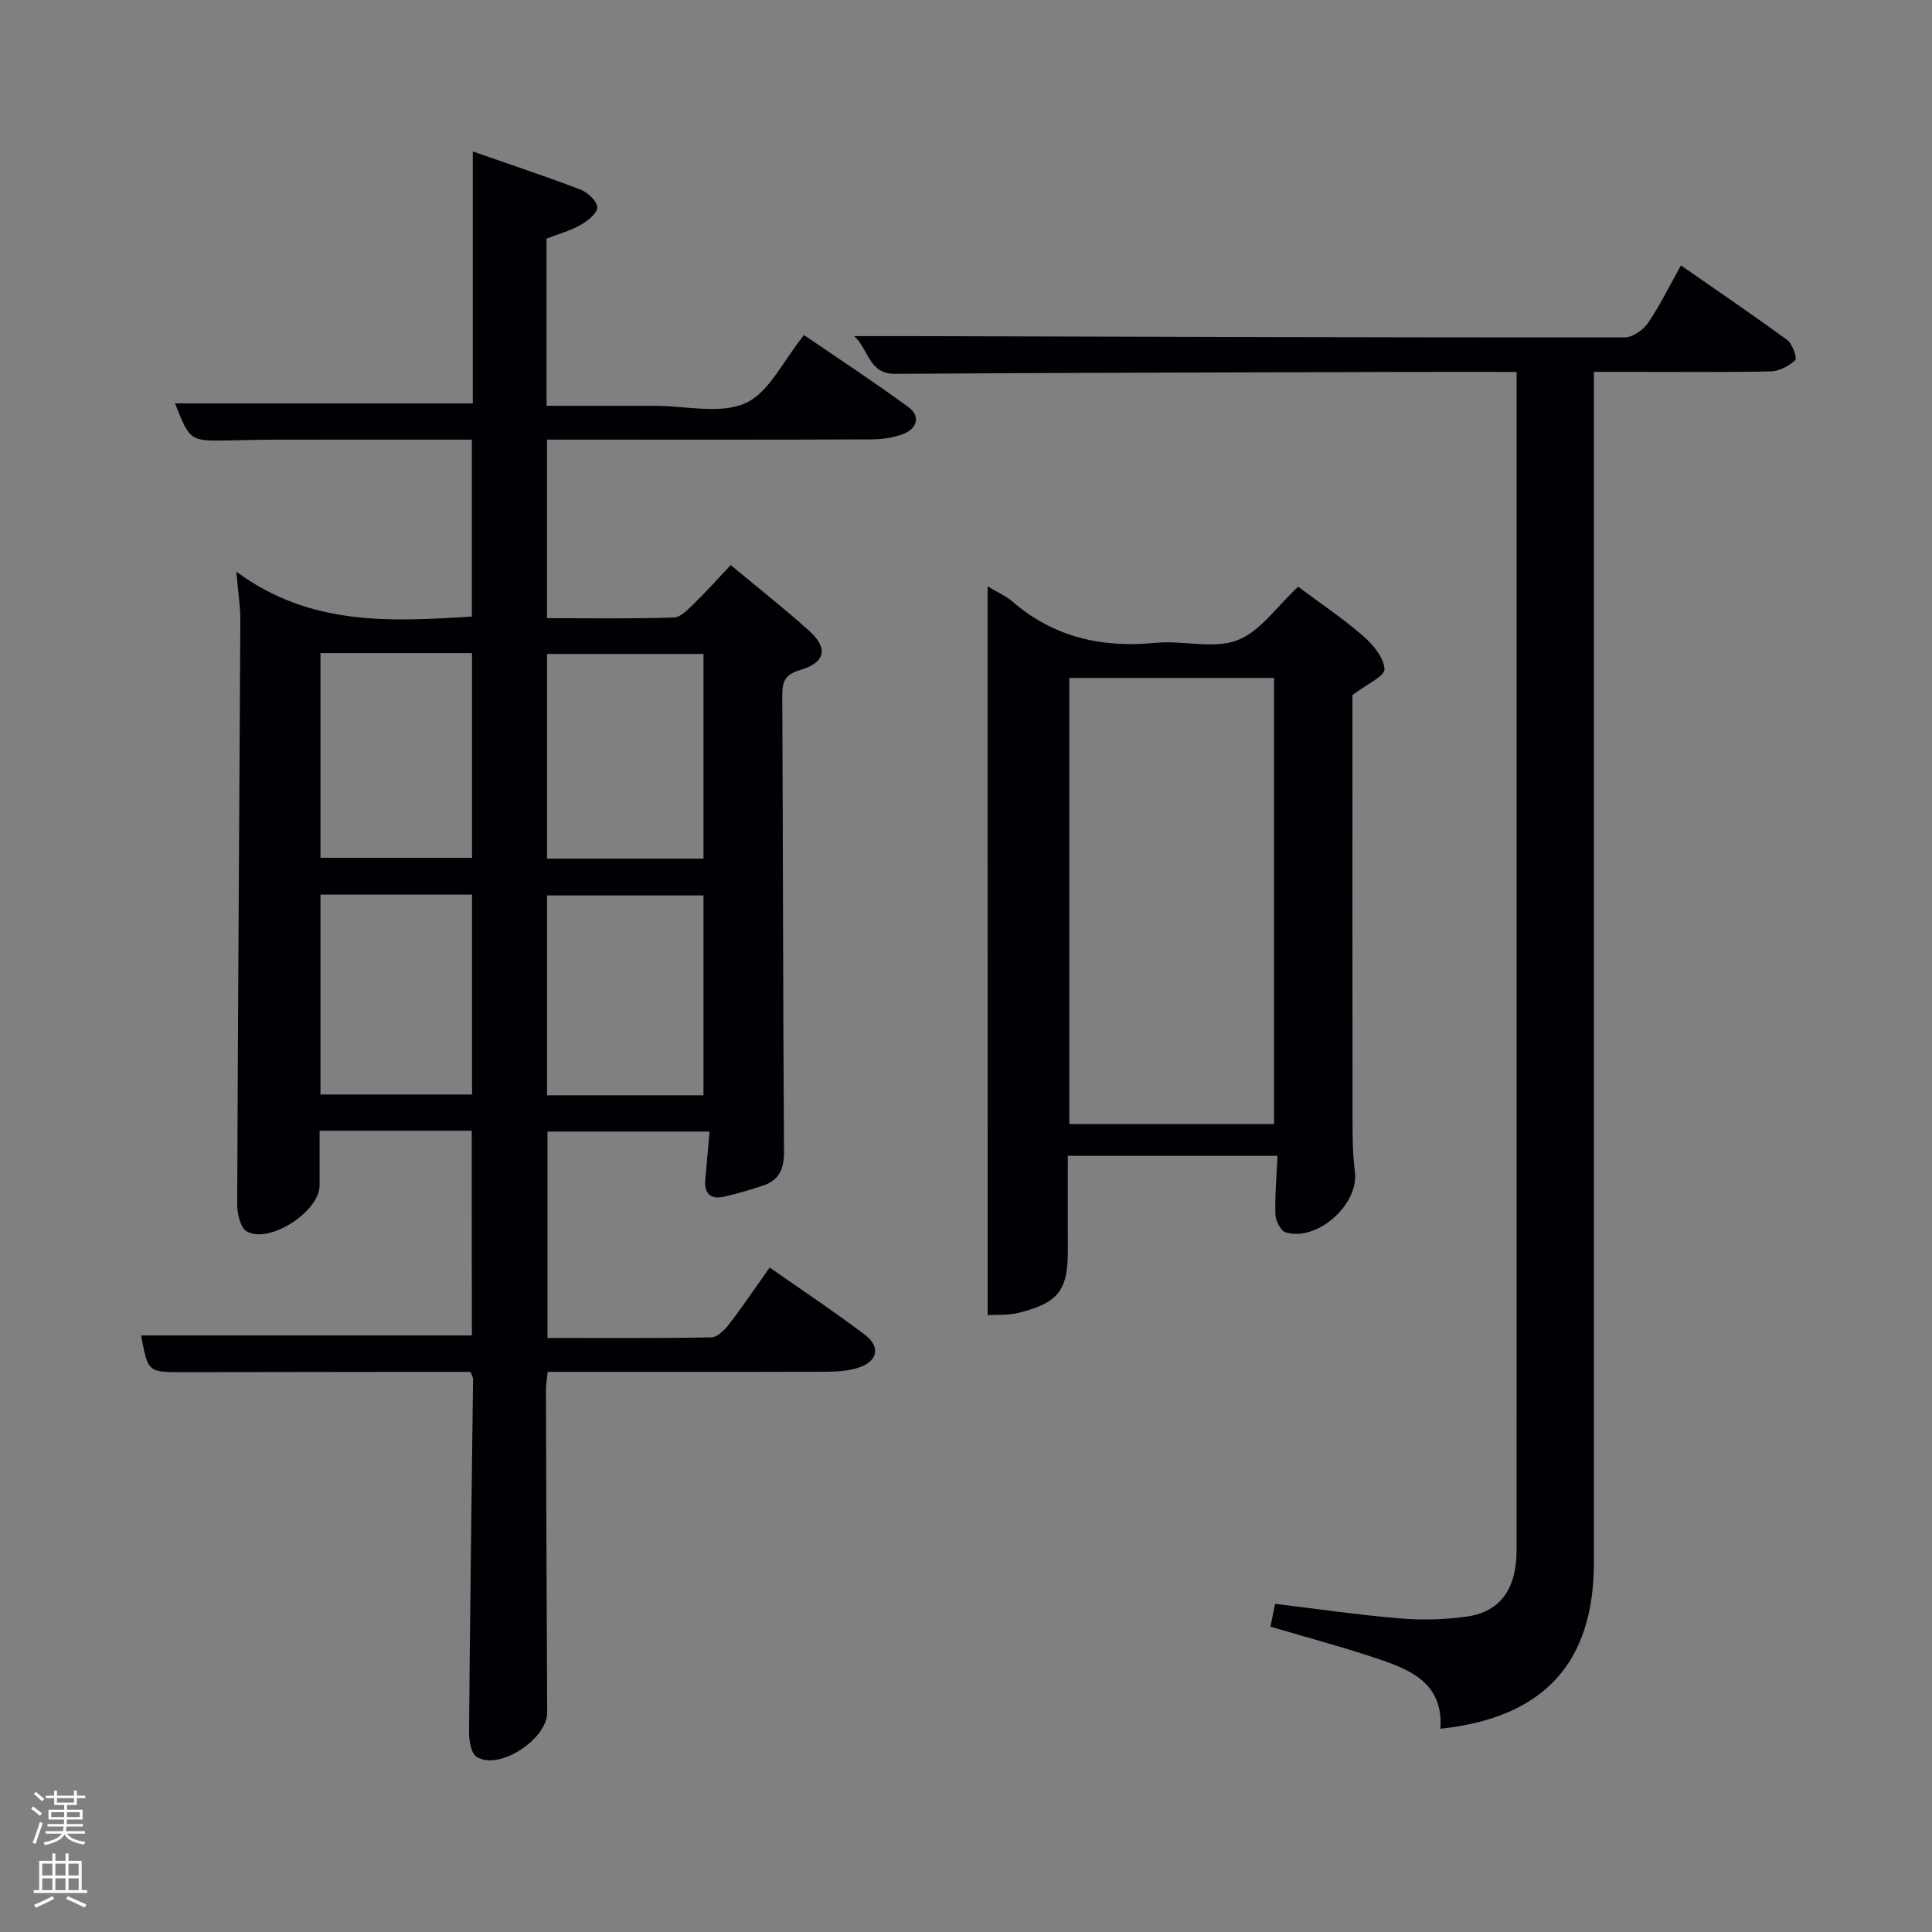<svg enable-background="new 0 0 400 400" viewBox="0 0 400 400" xmlns="http://www.w3.org/2000/svg"><rect x="0" y="0" width="400" height="400" fill="#808080" stroke="none"/><path d="m6.44 374.46.42-.45c.65.47 1.27.95 1.85 1.44l-.45.49c-.65-.56-1.25-1.06-1.82-1.48m.93 7.33-.63-.26c.55-1.36 1.05-2.8 1.52-4.33.19.1.38.19.59.27-.46 1.29-.95 2.73-1.48 4.32m-.38-10.38.44-.42c.43.34 1.01.82 1.74 1.44l-.49.49c-.53-.51-1.09-1.01-1.69-1.51m2.5.35h1.72v-1.04h.59v1.04h3.52v-1.04h.59v1.04h1.75v.53h-1.75v1.42h-2.03v.97h3.22v2.03h-3.24c0 .35-.01.66-.03.93h3.32v.53h-3.37c-.03.27-.08.58-.15.94h3.96v.53h-3.71c.67.92 1.93 1.48 3.79 1.68-.13.24-.23.44-.29.59-2.13-.38-3.48-1.08-4.04-2.12-.43.97-1.77 1.72-4.03 2.23-.09-.19-.2-.37-.33-.55 2.1-.42 3.37-1.03 3.81-1.83h-3.36v-.53h3.58c.08-.29.13-.61.16-.94h-3.33v-.53h3.39c.02-.27.04-.58.04-.93h-3.23v-2.03h3.25v-.97h-2.07v-1.42h-1.73zm1.12 3.44v1h2.65c.01-.3.02-.44.02-.4v-.25-.35zm1.19-2h3.52v-.91h-3.52zm4.71 2h-2.63v.59c0 .15-.01.28-.01.4h2.64z" fill="#fafbfc"/><path d="m13.56 383.74h.63v1.52h2.72v6.07h1.13v.6h-11.06v-.6h1.13v-6.07h2.73v-1.52h.63v1.52h2.1v-1.52zm-2.69 8.83.38.56c-1.24.63-2.53 1.25-3.85 1.85-.1-.21-.21-.42-.34-.63 1.36-.55 2.63-1.15 3.81-1.78m-2.13-4.27h2.1v-2.45h-2.1zm0 3.04h2.1v-2.46h-2.1zm2.72-3.04h2.1v-2.45h-2.1zm0 3.04h2.1v-2.46h-2.1zm6.07 3.6c-1.41-.71-2.7-1.3-3.86-1.78l.35-.56c1.45.62 2.75 1.19 3.88 1.72zm-1.25-9.09h-2.1v2.45h2.1zm-2.09 5.49h2.1v-2.46h-2.1z" fill="#fafbfc"/><g fill="#010105"><path d="m97.67 234.11c-10.62 0-20.77 0-31.5 0 0 3.85.01 7.6 0 11.35-.02 5.4-10.5 12.2-15.12 9.46-1.33-.79-1.95-3.72-1.94-5.66.15-40.3.44-80.61.65-120.91.01-2.78-.45-5.55-.83-9.99 15.29 11.29 31.86 10.34 48.76 9.29 0-12.03 0-24.08 0-36.63-13.77 0-27.39-.01-41 .01-3.17 0-6.33.11-9.5.16-7.86.12-7.86.12-10.96-7.67h61.66c0-16.93 0-34.13 0-52.16 7.98 2.79 15.21 5.17 22.3 7.9 1.49.57 3.43 2.39 3.46 3.68.03 1.21-2 2.81-3.46 3.64-2.14 1.21-4.59 1.88-7.03 2.82v34.62h19.91 2.5c6.33-.01 13.48 1.8 18.76-.55 4.91-2.19 7.84-8.82 12.13-14.1 7.05 4.82 14.5 9.7 21.68 14.96 2.44 1.79 1.75 4.36-.99 5.46-2.09.84-4.52 1.17-6.8 1.18-20.5.09-41 .05-61.49.05-1.79 0-3.58 0-5.61 0v36.97c8.74 0 17.5.14 26.25-.14 1.48-.05 3.04-1.78 4.31-3 2.49-2.42 4.8-5.02 7.48-7.86 5.55 4.63 11.02 8.92 16.18 13.56 4.06 3.66 3.48 6.6-1.83 8.18-3.13.93-3.69 2.4-3.68 5.25.16 31.5.15 62.99.36 94.49.02 3.5-.99 5.84-4.26 6.96-2.65.91-5.37 1.68-8.1 2.32-2.71.63-4.18-.51-3.94-3.41.27-3.26.58-6.52.89-10.06-11.36 0-22.29 0-33.56 0v42.73c11.36 0 22.64.09 33.91-.12 1.26-.02 2.78-1.54 3.69-2.73 2.82-3.67 5.42-7.53 8.4-11.73 6.79 4.75 13.41 9.14 19.73 13.93 3.36 2.54 2.59 5.61-1.54 6.87-2.02.61-4.24.76-6.37.77-19.15.06-38.3.03-57.78.03-.14 1.49-.37 2.75-.36 4.02.07 22.16.14 44.32.26 66.49.03 5.59-10.14 12.18-14.64 9.16-1.19-.8-1.56-3.5-1.54-5.32.2-24.3.54-48.61.83-72.91 0-.3-.21-.59-.53-1.44-4.74 0-9.69-.01-14.63 0-15 .02-30 .05-45 .06-7.14.01-7.14 0-8.57-7.6h68.49c-.03-13.86-.03-27.91-.03-42.38zm47.98-56.34c0-14.43 0-28.47 0-42.38-11.06 0-21.77 0-32.39 0v42.38zm0 49c0-14.1 0-27.8 0-41.38-11.06 0-21.77 0-32.39 0v41.38zm-79.3-91.55v42.38h31.38c0-14.32 0-28.24 0-42.38-10.52 0-20.77 0-31.38 0zm0 50v41.38h31.38c0-13.99 0-27.57 0-41.38-10.51 0-20.77 0-31.38 0z"/><path d="m314 77c-7.71 0-14.69-.02-21.67 0-35.66.11-71.31.16-106.97.4-5.55.04-5.43-4.99-8.5-7.81 4.71 0 8.88-.01 13.04 0 48.82.13 97.64.3 146.45.27 1.65 0 3.83-1.51 4.83-2.96 2.43-3.53 4.31-7.44 6.84-11.95 7.5 5.22 14.86 10.21 22.03 15.47 1.07.79 2.06 3.74 1.64 4.14-1.31 1.22-3.3 2.29-5.05 2.33-9.66.21-19.33.1-28.99.1-2.31 0-4.63 0-7.65 0v6.03 240.45c0 20.8-10.34 32.16-31.78 34.45.65-9.76-6.62-12.39-13.85-14.79-6.92-2.29-13.97-4.17-21.34-6.35.34-1.66.65-3.17.97-4.72 8.84 1.06 17.36 2.31 25.92 3.02 4.58.38 9.31.26 13.86-.4 6.88-1.01 10.21-5.78 10.21-13.74.02-33.83.01-67.65.01-101.48 0-45.32 0-90.65 0-135.97 0-1.95 0-3.92 0-6.49z"/><path d="m204.47 121.4c1.89 1.14 3.75 1.95 5.22 3.21 8.6 7.39 18.53 9.57 29.62 8.48 5.61-.55 11.87 1.35 16.83-.52 4.76-1.79 8.22-7.02 12.63-11.09 4.22 3.15 9.03 6.38 13.39 10.13 2.07 1.79 4.36 4.52 4.48 6.93.08 1.48-3.75 3.16-6.63 5.37v4.76c0 27.66-.02 55.32.02 82.98 0 3.66.02 7.35.49 10.97.87 6.67-7.72 14.48-14.33 12.54-1.02-.3-2.09-2.42-2.13-3.72-.13-3.93.25-7.89.44-12.14-14.57 0-28.78 0-43.42 0 0 6.46-.04 12.75.01 19.03.08 8.78-1.78 11.37-10.27 13.5-2 .5-4.17.32-6.34.46-.01-50.41-.01-100.29-.01-150.89zm59.31 18.96c-14.44 0-28.49 0-42.39 0v92.37h42.39c0-30.85 0-61.43 0-92.37z"/></g></svg>